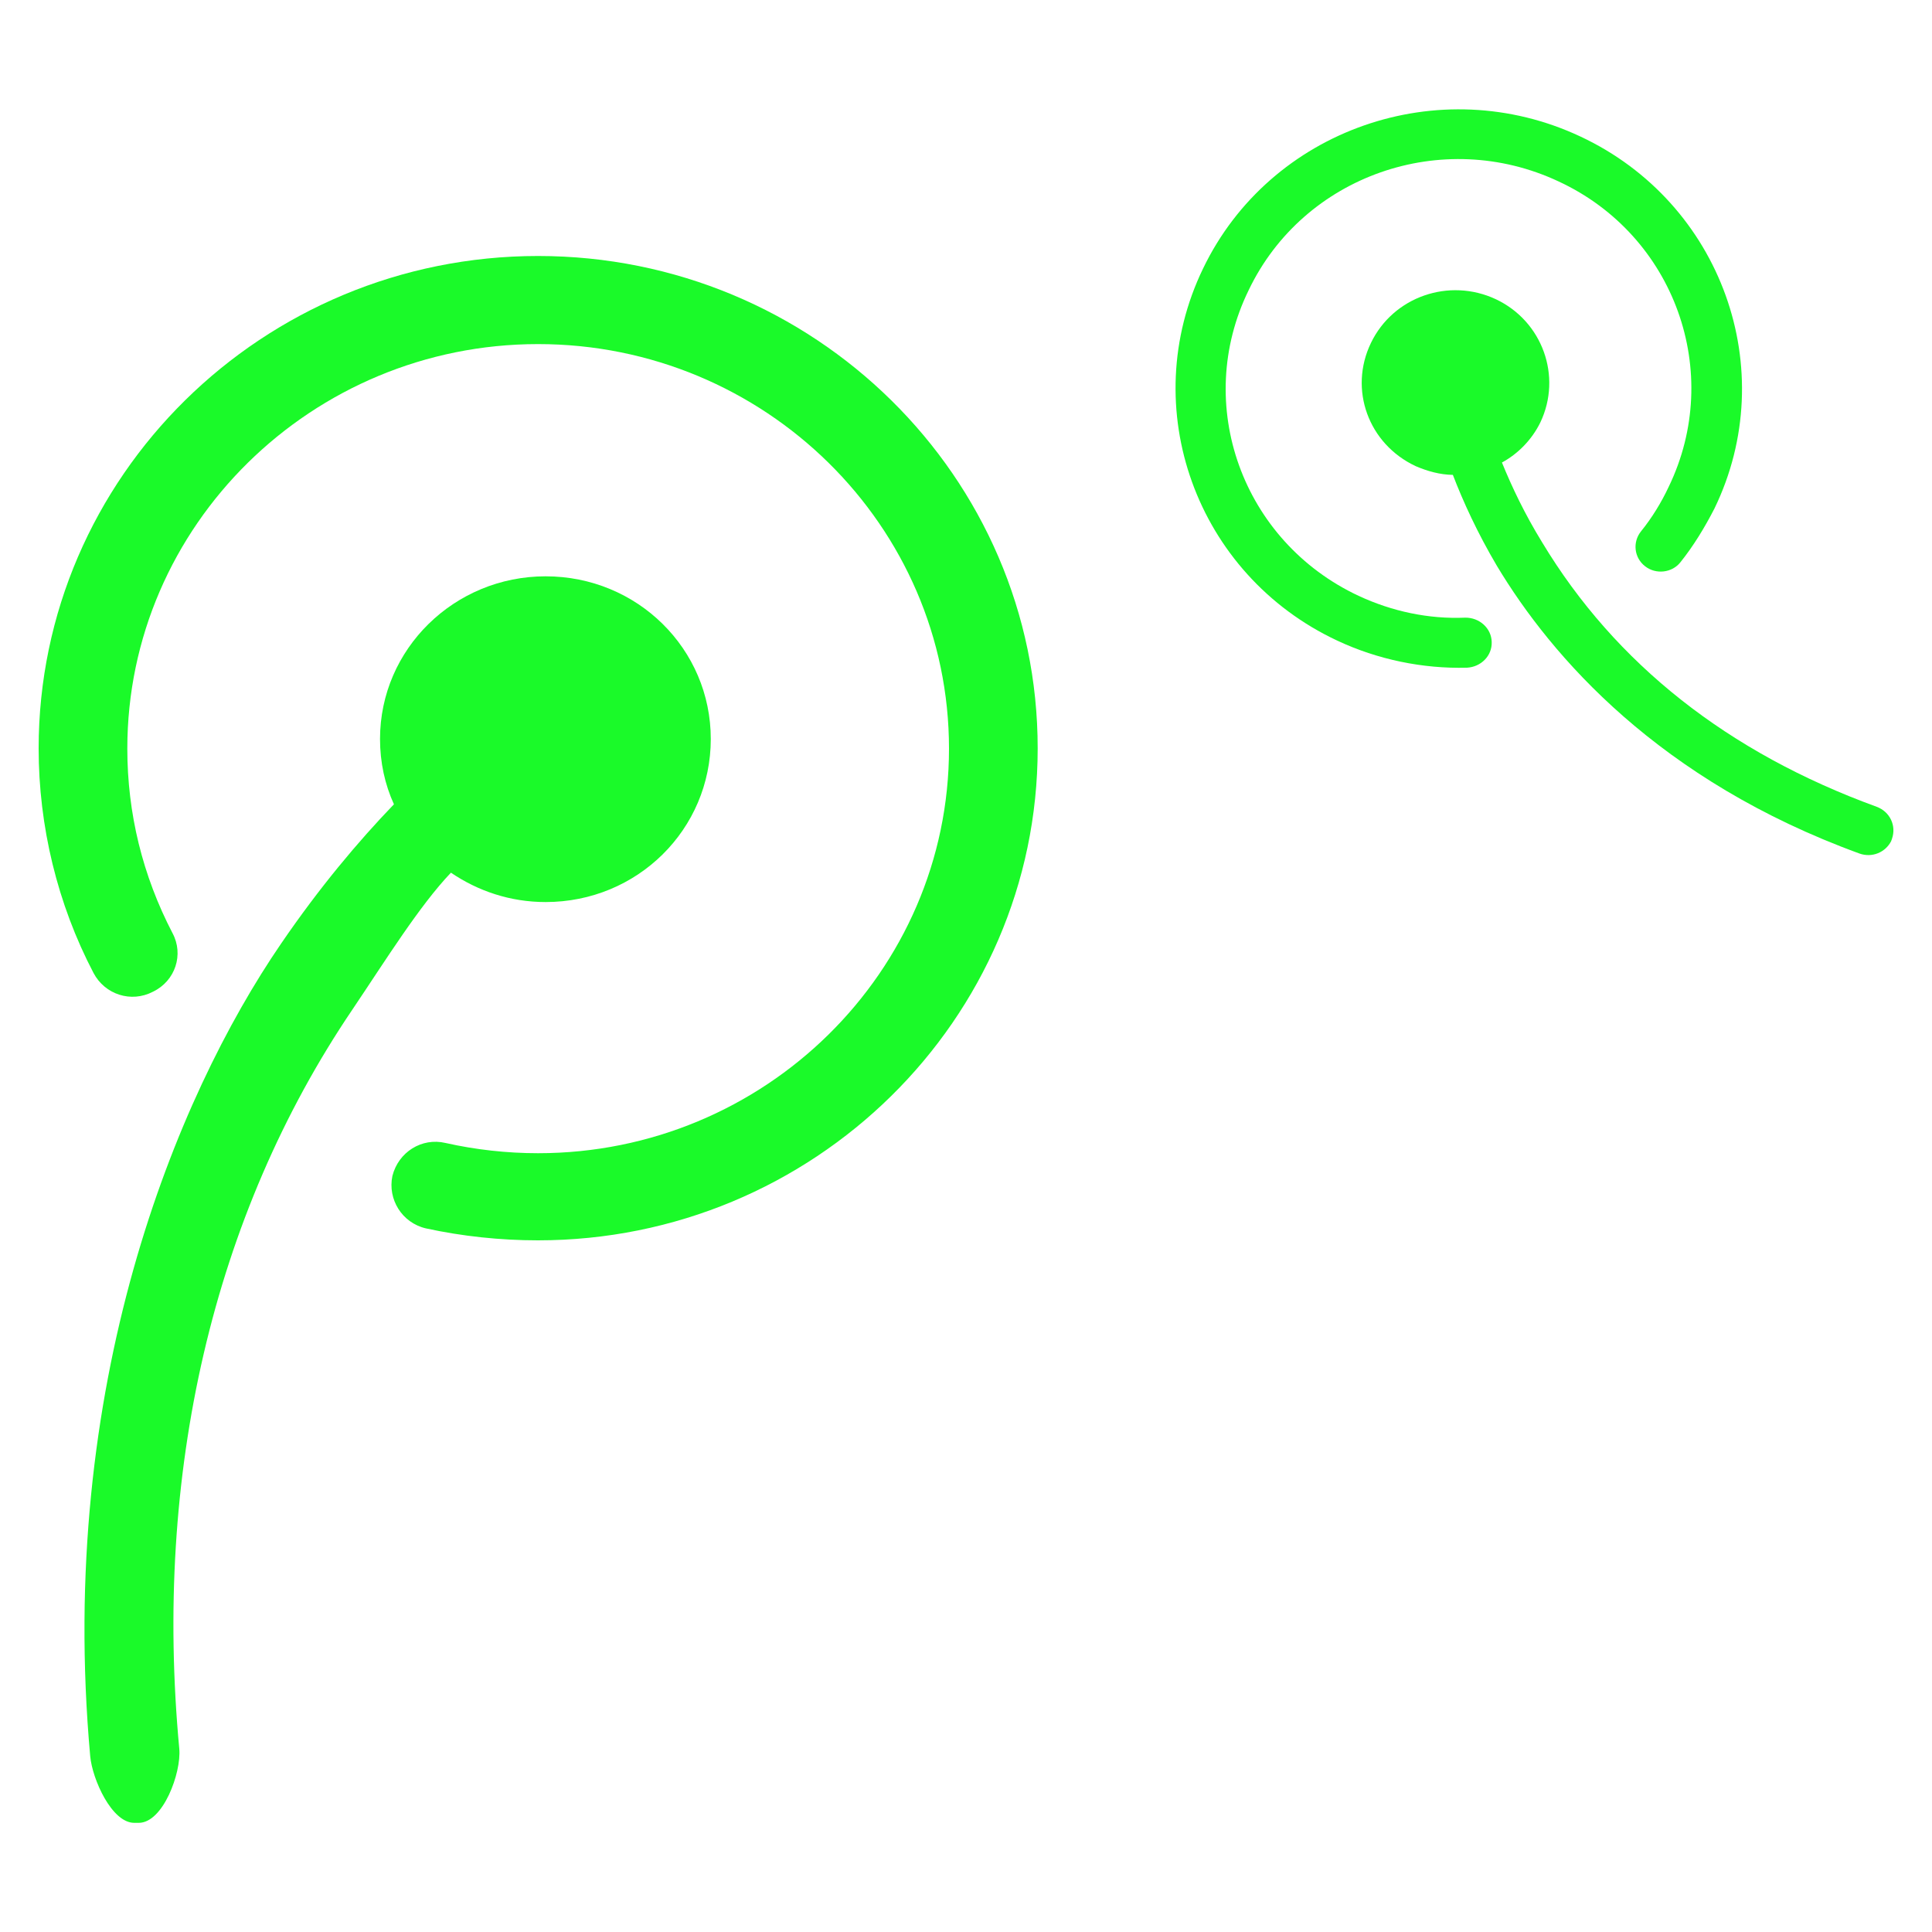 <svg t="1491831175030" class="" style="" viewBox="0 0 1024 1024" version="1.1" xmlns="http://www.w3.org/2000/svg" p-id="9534" xmlns:xlink="http://www.w3.org/1999/xlink" width="24" height="24"><defs><style type="text/css"></style></defs><path d="M285.184 135.68C139.162 135.68 20.48 252.723 20.48 396.698c0 41.165 9.933 82.432 29.082 118.989 6.042 11.469 19.968 15.974 31.539 9.933 11.878-5.734 16.384-19.763 10.342-31.027-15.872-30.515-23.962-63.488-23.962-97.792 0-118.17 97.792-214.426 217.702-214.426 120.115 0 217.805 96.256 217.805 214.426 0 118.17-97.69 214.426-217.805 214.426-16.486 0-33.075-1.843-49.05-5.427-12.595-2.97-24.986 4.813-28.16 17.51-2.56 12.288 5.018 24.781 17.715 27.75 19.251 4.198 39.526 6.349 59.392 6.349 146.125 0 264.909-117.043 264.909-260.71C550.093 252.723 431.309 135.68 285.184 135.68z" p-id="9535" fill="#1afa29"></path><path d="M239.002 462.541c14.336 9.728 31.437 15.565 50.176 15.565 48.64 0 87.552-38.502 87.552-86.426 0-47.718-38.912-86.221-87.552-86.221-48.333 0-87.757 38.502-87.757 86.221 0 12.39 2.56 24.064 7.373 34.611-18.842 19.558-39.526 44.134-59.802 73.83C92.877 582.042 30.106 734.925 47.821 930.918c1.126 12.083 11.366 35.226 23.347 35.226l2.355 0c12.902 0 22.63-26.522 21.504-39.219-13.619-145.51 17.51-282.214 91.853-391.987C204.39 508.928 222.31 480.051 239.002 462.541z" p-id="9536" fill="#1afa29"></path><path d="M776.602 327.373c-19.354 0.819-38.707-3.277-56.525-11.571-61.645-28.877-87.859-101.478-58.266-161.997 29.082-60.826 102.707-86.528 164.25-57.651 61.645 28.57 87.654 101.376 58.368 161.894-3.891 8.294-8.909 16.486-14.643 23.552-4.608 5.734-3.686 14.029 2.15 18.534 5.734 4.506 14.336 3.482 18.739-2.15 6.963-8.704 12.8-18.33 18.022-28.467 35.635-73.523 3.789-162.099-70.963-197.12C762.88 37.171 673.075 68.608 637.645 142.336c-35.635 73.728-3.686 162.202 71.168 197.222 21.402 10.035 45.261 14.95 68.71 14.336 7.475-0.41 13.414-6.349 13.107-13.722C790.426 332.902 784.077 327.27 776.602 327.373z" p-id="9537" fill="#1afa29"></path><path d="M994.714 427.622c-78.746-28.672-138.547-75.776-177.357-140.186-9.318-15.155-16.077-29.491-21.299-42.291 8.499-4.608 15.872-12.083 20.378-21.299 11.571-24.371 1.126-53.555-23.552-65.229-24.883-11.674-54.477-1.331-66.253 23.142-11.878 24.576-1.434 53.555 23.757 65.331 6.246 2.662 12.8 4.506 19.661 4.608 5.427 14.131 13.005 30.72 23.347 48.23C822.374 348.16 879.309 413.696 985.6 452.403c6.656 2.355 13.722-0.614 16.794-6.656 0-0.41 0.307-0.614 0.41-1.229C1005.158 437.658 1001.779 430.285 994.714 427.622z" p-id="9538" fill="#1afa29"></path></svg>